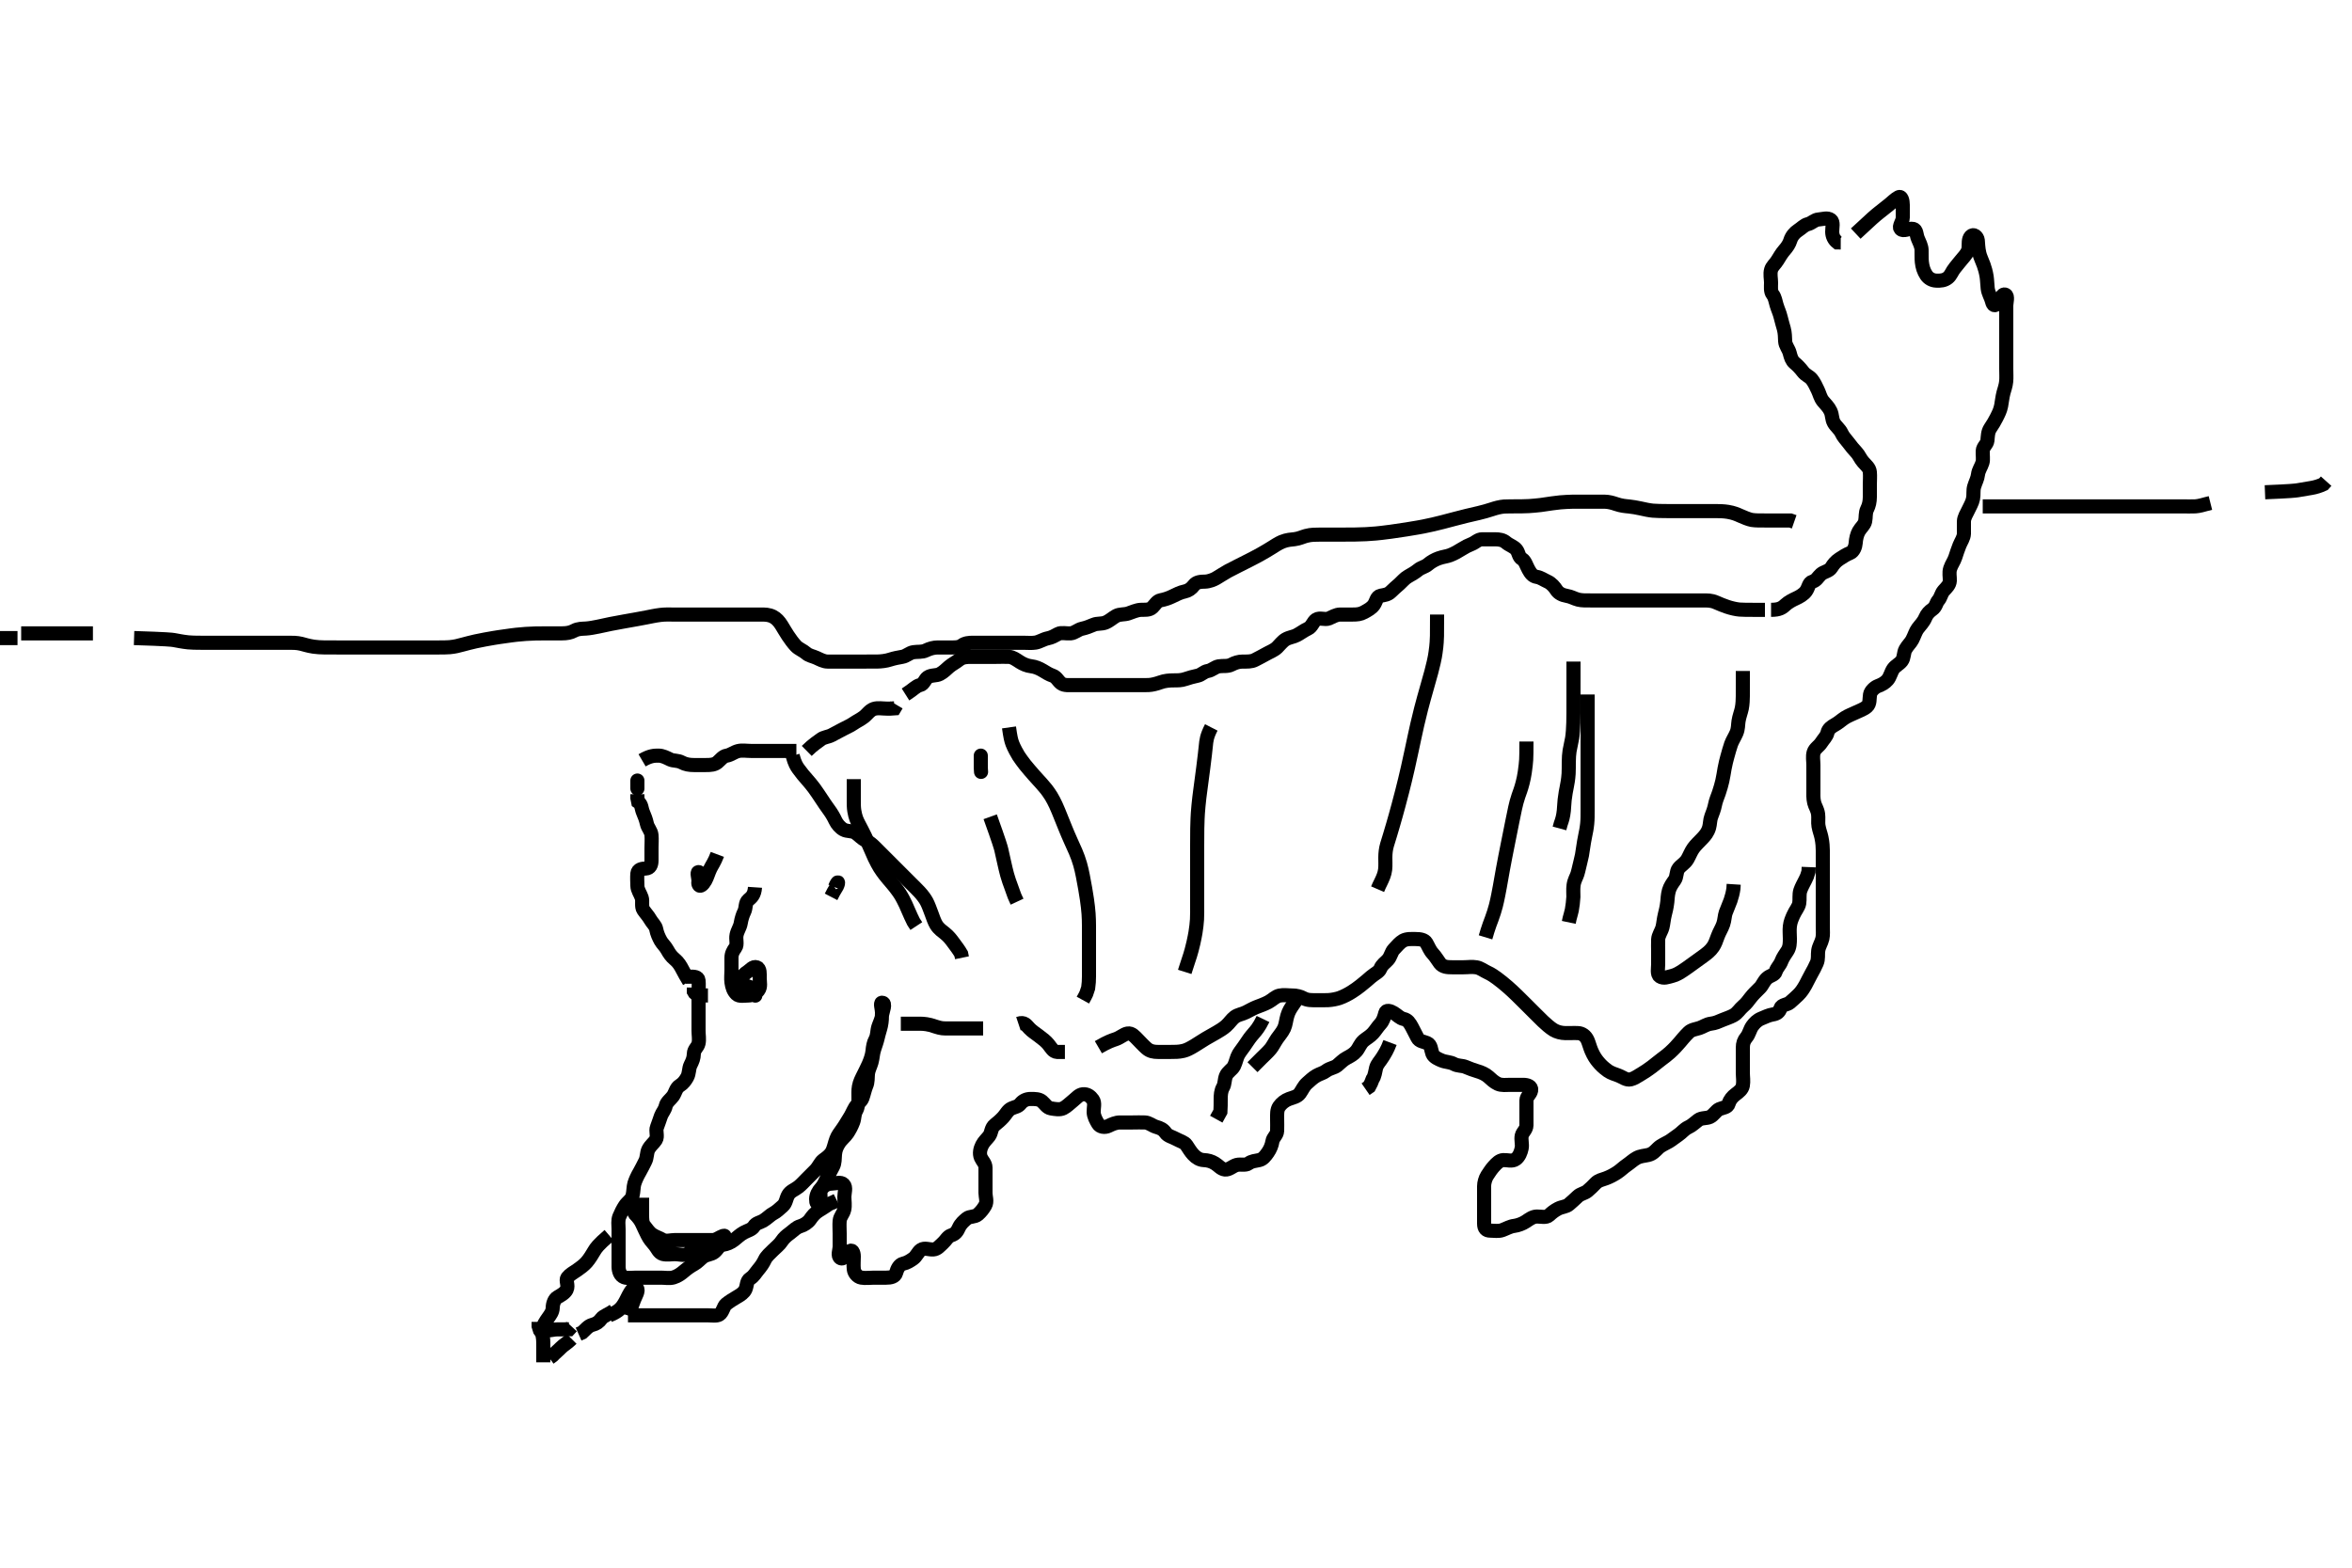 <svg width="500" height="333.333" xmlns="http://www.w3.org/2000/svg" xmlns:svg="http://www.w3.org/2000/svg" xmlns:xlink="http://www.w3.org/1999/xlink">
 <!-- Created with SVG-edit - http://svg-edit.googlecode.com/ -->
 <g display="inline" class="layer">
  <title>Layer 1</title>
  <path t="0,165,284,309,326" d="M150.5,211.667C148.8,211.667 147.857,211.609 147.501,210.865L147.5,209.967" id="svg_1" stroke-width="3" stroke="#000" fill="none"/>
  <path t="349,541,574,591,591,591,609,626,645,645,663,804,886,909,941,958,975,1036,1092,1092,1125,1143,1180,1228,1231,1285,1309,1333,1357,1476,1501,1604,1652,1652,1670,1701,1788,1821,1838,1884,1909,1934,1950,1981,1981,2005,2022,2045,2062,2062,2079,2140,2188,2188" d="M146.5,208.667C145.853,207.609 145.491,206.959 145.057,206.124C144.682,205.402 144.246,204.624 143.387,203.921C142.689,203.351 142.265,202.709 141.853,201.967C141.395,201.142 140.82,200.691 140.464,200.056C140.034,199.288 139.667,198.455 139.5,197.567C139.35,196.771 138.653,196.262 138.216,195.467C137.86,194.819 137.262,194.196 136.784,193.497C136.281,192.762 136.679,191.649 136.415,190.868C136.114,189.978 135.518,189.267 135.5,188.367C135.482,187.467 135.421,186.563 135.5,185.719C135.584,184.822 136.501,184.704 137.3,184.667C138.218,184.624 138.499,183.865 138.5,182.967C138.501,182.067 138.5,181.167 138.5,180.267C138.5,179.367 138.582,178.463 138.5,177.567C138.416,176.655 137.705,176.013 137.521,175.167C137.329,174.287 137.047,173.559 136.667,172.667C136.346,171.915 136.443,171.024 135.667,170.5L135.5,169.667L135.5,168.867" id="svg_2" stroke-width="3" stroke="#000" fill="none"/>
  <polyline timestamps="2263,2384" startTime="1501997230109" id="svg_3" points="135.5,167.667 135.5,165.967 " stroke-linecap="round" stroke-width="3" stroke="#000" fill="none"/>
  <path t="2580,2828,2868,2886,2917,3100,3133,3133,3166,3356,3404,3452,3469,3469,3493,3556,3596,3613,3630,3648,3685,3703,3703,3720,3737,4084,4132,4151,4151,4168,4168,4184,4185,4268,4293,4310,4327,4349,4349" d="M136.5,161.667C138.2,160.671 139.1,160.667 140,160.667C140.889,160.667 141.685,161.115 142.5,161.5C143.15,161.807 144.12,161.665 144.9,162.092C145.723,162.542 146.6,162.667 147.5,162.667C148.3,162.667 149.2,162.667 150.1,162.667C151,162.667 151.87,162.633 152.525,162.092C153.13,161.592 153.66,160.795 154.5,160.667C155.295,160.545 156.037,159.92 156.9,159.703C157.774,159.483 158.7,159.667 159.6,159.667C160.385,159.667 161.336,159.667 162.101,159.667C163.095,159.667 163.843,159.667 164.864,159.667C165.8,159.667 166.7,159.667 167.6,159.667L168.5,159.667L169.3,159.667" id="svg_4" stroke-width="3" stroke="#000" fill="none"/>
  <path t="4421,4477,4503,4520,4536,4553,4570,4586,4586,4603,4621,4639,4639,4656,4656,4674,4675,4852,4941,5068,5093,5110,5110,5127,5144" d="M171.5,159.667C173,158.188 173.823,157.757 174.475,157.241C175.141,156.714 176.035,156.72 176.8,156.314C177.646,155.866 178.28,155.548 179.1,155.092C179.882,154.658 180.684,154.357 181.385,153.865C182.135,153.34 182.892,153.029 183.743,152.367C184.333,151.907 184.915,150.992 185.8,150.724C186.663,150.462 187.6,150.667 188.5,150.667L189.3,150.667L190.143,150.609L190.584,149.865" id="svg_5" stroke-width="3" stroke="#000" fill="none"/>
  <path t="5164,5221,5292,5309,5326,5343,5343,5380,5397,5429,5447,5471,5486,5504,5504,5556,5604,5644,5670,5670,5687,5709,5733,5757,5781,5813,5830,5847,5847,5864,5882,5882,5899,5899,5917,5934,5952,5971,5987,6004,6020,6038,6054,6071,6089,6089,6106,6140,6140,6157,6175,6192,6221,6238,6255,6277,6277,6294,6294,6311,6328,6345,6346,6363,6363,6381,6381,6405,6422,6439,6439,6456,6474,6474,6493,6525,6549,6566,6583,6601,6601,6619,6638,6655,6671,6716,6716,6788,6805,6822,6845,6862,6879,6879,6896,6913,6931,6931,6948,6948,6965,6982,6982,6999,6999,7016,7034,7055,7108,7157,7181,7236,7236,7255,7277,7301,7318,7336,7380,7380,7406,7422,7441,7457,7474,7492,7508,7509,7541,7621,7639,7655,7672,7690,7707,7725,7743,7761,7789,7821,7845,7877,7894,7917,7934,7951,7951,7951,7973,7974,8005,8132,8149,8167,8184,8236,8261,8278,8301,8318,8336,8380,8380,8428,8461,8485,8509,8527,8564,8564,8581,8607,8623,8653,8688,8706,8707,8724,8749,8796,8796,8796,8813,8831,8847,8847,8864,8865,8865,8882,8882,8899,8899,8915,8933,8933,8958,8958,8974,8975,9020,9045,9062,9078,9096,9114,9114,9131,9148,9165,9182,9182,9199,9199,9199,9216,9216,9216,9216,9233,9250,9250,9268,9268,9285,9285,9285,9286,9303,9380,9380,9413" d="M192.5,147.667C194.215,146.583 194.732,145.849 195.6,145.667C196.392,145.5 196.607,144.438 197.204,144.024C197.993,143.477 199.035,143.72 199.8,143.314C200.646,142.866 201.17,142.269 201.785,141.751C202.451,141.19 203.137,140.891 203.9,140.277C204.646,139.677 205.6,139.667 206.5,139.667C207.3,139.667 208.2,139.667 209.1,139.667C210,139.667 210.9,139.667 211.8,139.667C212.7,139.667 213.601,139.619 214.5,139.667C215.303,139.709 215.988,140.235 216.821,140.766C217.477,141.185 218.324,141.561 219.196,141.662C220.095,141.766 220.894,142.101 221.699,142.583C222.442,143.028 222.981,143.392 223.796,143.671C224.61,143.95 224.947,144.831 225.61,145.314C226.269,145.794 227.333,145.667 228.196,145.667C229.136,145.667 229.984,145.667 230.847,145.667C231.743,145.667 232.7,145.667 233.6,145.667C234.5,145.667 235.379,145.667 236.147,145.667C237.157,145.667 237.905,145.667 238.899,145.667C239.664,145.667 240.615,145.667 241.6,145.667C242.5,145.667 243.258,145.696 244.157,145.662C244.906,145.634 245.896,145.375 246.664,145.092C247.611,144.743 248.6,144.667 249.5,144.667C250.3,144.667 251.151,144.679 251.984,144.383C252.69,144.132 253.758,143.838 254.6,143.667C255.447,143.494 255.868,142.817 256.8,142.662C257.618,142.526 258.267,141.821 259.1,141.677C259.987,141.525 260.947,141.761 261.8,141.314C262.552,140.92 263.3,140.667 264.2,140.667C265.1,140.666 266.035,140.72 266.8,140.314C267.646,139.866 268.474,139.459 269.1,139.092C269.872,138.64 270.814,138.324 271.5,137.667C272.011,137.177 272.618,136.354 273.3,135.952C274.068,135.499 275.005,135.422 275.675,135.056C276.648,134.525 277.211,134.06 278.1,133.641C278.905,133.262 279.118,132.203 279.785,131.752C280.547,131.238 281.653,131.848 282.5,131.5C283.171,131.224 284,130.677 284.9,130.667C285.8,130.656 286.7,130.667 287.6,130.667C288.5,130.667 289.202,130.612 290,130.167C290.797,129.722 291.572,129.321 292.075,128.605C292.584,127.881 292.619,126.836 293.5,126.667C294.286,126.515 295.048,126.451 295.667,125.833C296.286,125.216 296.862,124.73 297.5,124.167C298.084,123.651 298.599,122.978 299.301,122.583C300.118,122.123 300.88,121.681 301.5,121.167C302.102,120.667 302.96,120.531 303.553,120.019C304.209,119.453 305.056,118.992 305.809,118.719C306.794,118.363 307.515,118.336 308.249,118.056C309.18,117.7 309.984,117.23 310.796,116.719C311.498,116.277 312.083,115.979 312.889,115.656C313.678,115.34 314.204,114.669 315.1,114.667C316,114.664 316.9,114.666 317.8,114.667C318.7,114.667 319.534,114.791 320.2,115.371C320.835,115.924 321.866,116.209 322.379,116.888C322.913,117.596 322.796,118.396 323.6,118.888C324.22,119.268 324.491,120.285 324.925,121.067C325.381,121.886 325.791,122.525 326.721,122.667C327.509,122.786 328.202,123.31 329,123.667C329.802,124.025 330.493,124.838 330.9,125.481C331.293,126.102 332.11,126.544 333.021,126.688C334.008,126.843 334.693,127.303 335.5,127.5C336.288,127.692 337.1,127.666 338.1,127.667C338.9,127.667 339.899,127.667 340.843,127.667C341.747,127.667 342.667,127.667 343.521,127.667C344.5,127.667 345.289,127.667 346.333,127.667C347.089,127.667 348,127.667 348.9,127.667C349.8,127.667 350.7,127.667 351.6,127.667C352.5,127.667 353.3,127.667 354.2,127.667C355.1,127.667 356.021,127.667 356.822,127.667C357.747,127.667 358.667,127.667 359.457,127.667C360.311,127.667 361.5,127.661 362.097,127.668C362.959,127.679 363.776,127.628 364.828,128.092C365.647,128.453 366.386,128.75 367.166,129.019C368.019,129.313 369.141,129.56 369.801,129.609C370.478,129.661 371.447,129.665 372.629,129.667L373.5,129.667L374.3,129.667L375.2,129.667" id="svg_6" stroke-width="3" stroke="#000" fill="none"/>
  <path t="9477,9542,9559,9576,9576,9593,9593,9593,9636,9636,9677,9693,9725,9743,9760,9777,9795,9812,9830,9830,9853,9853,9916,9933,9951,9968,9986,9986,10004,10029,10029,10047,10069,10086,10103,10121,10138,10156,10156,10174,10175,10192,10244,10269,10301,10326,10374,10374,10397,10421,10421,10421,10438,10455,10473,10489,10490,10509,10525,10542,10542,10565,10565,10604,10621,10639,10656,10674,10674,10692,10710,10750,10767,10767,10767,10836,10836,10893,10911,10933,10950,10967,10983,11000,11017,11035,11035,11052,11052,11052,11069,11093,11093,11117,11117,11135,11152,11181,11220,11277,11277,11294,11317,11334,11351,11367,11368,11385,11385,11403,11419,11419,11437,11500,11500,11517,11534,11557,11574,11608,11626,11732,11732,11852,11885,11972,12013,12156,12212,12229,12229" d="M376.5,129.667C378.333,129.667 378.914,129.208 379.6,128.567C380.155,128.048 381.046,127.574 381.751,127.256C382.499,126.918 383.43,126.403 383.938,125.688C384.502,124.891 384.508,123.886 385.301,123.668C386.186,123.425 386.416,122.716 387.111,122.103C387.778,121.514 388.833,121.481 389.333,120.667C389.727,120.025 390.222,119.386 391.017,118.867C391.75,118.388 392.522,117.883 393.301,117.581C394.063,117.287 394.448,116.185 394.489,115.492C394.546,114.554 394.785,113.607 395.147,112.967C395.612,112.146 396.318,111.672 396.499,110.865C396.695,109.988 396.517,109.057 396.925,108.256C397.315,107.491 397.49,106.667 397.5,105.688C397.509,104.868 397.5,103.967 397.5,103.067C397.5,102.167 397.584,101.263 397.5,100.371C397.416,99.488 396.757,98.998 396.1,98.256C395.46,97.533 395.205,96.77 394.7,96.236C393.982,95.477 393.538,94.901 392.979,94.167C392.389,93.391 391.826,92.849 391.475,92.067C391.106,91.246 390.273,90.654 389.857,89.909C389.396,89.084 389.547,88.28 389.147,87.424C388.722,86.513 388.102,85.983 387.553,85.309C386.979,84.606 386.856,83.836 386.447,82.967C386.065,82.154 385.688,81.334 385.167,80.667C384.636,79.987 383.898,79.853 383.262,79.019C382.707,78.291 382.125,77.69 381.5,77.167C380.903,76.667 380.685,75.935 380.464,75.067C380.245,74.204 379.543,73.47 379.5,72.567C379.457,71.668 379.468,70.846 379.216,69.899C379.02,69.161 378.776,68.436 378.553,67.477C378.326,66.502 377.982,65.874 377.667,64.833C377.443,64.095 377.337,63.229 376.853,62.614C376.341,61.965 376.5,60.952 376.5,60.097C376.5,59.315 376.247,58.266 376.504,57.371C376.725,56.603 377.414,56.101 377.857,55.362C378.233,54.735 378.809,53.782 379.3,53.236C379.958,52.504 380.393,51.786 380.584,51.149C380.879,50.164 381.598,49.41 382.204,49.019C382.994,48.511 383.552,47.848 384.301,47.668C385.194,47.454 385.715,46.728 386.6,46.667C387.498,46.605 388.48,46.201 389.215,46.752C389.831,47.214 389.49,48.381 389.5,49.277C389.51,50.167 389.857,50.962 390.6,51.545L391.314,51.548" id="svg_7" stroke-width="3" stroke="#000" fill="none"/>
  <path t="12246,12280,12280,12280,12280,12298,12298,12298,12314,12436,12487,12504,12504,12521,12538,12538,12556,12740,12780,12868,12895,12911,12928,12944,12961,12961,12978,12978,12996,12996,12996,13013,13013,13084,13084,13101,13118,13135,13136,13153,13181,13181,13198,13232,13262,13262,13278,13372,13436,13436,13469,13556,13573,13590,13590,13590,13590,13607,13607,13607,13625,13625,13625,13642,13643,13643,13643,13661,13661,13685,13748,13765,13783,13783,13852,13902,13919,13936,13936,13954,14100,14117,14134,14151,14151,14168,14186,14205,14205,14237,14284,14324,14341,14341,14365,14383,14400,14417,14417,14417,14435,14435,14435,14452,14452,14469,14470,14470,14501,14533,14565,14597,14614,14632,14649,14666,14684,14684,14702,14719,14737,14754,14754,14771,14772,14789,14789,14807,14830,14831,14861,14879,14896,14913,14941,14941,14958,14975,14992,15009,15010,15030,15031,15053,15070,15101,15101,15125,15125,15204,15221,15253,15271,15644,16581,16581,16598,16598,16615,16615,16632,16632,16724,16724,16724,16757,16789,16813,16852,16892,16932,16967,17108,17125,17142,17165,17182,17199,17217,17235,17252,17252,17269,17269,17286,17286,17303,17340,17366,17404,17404,17429,17446,17465,17482,17509,17526,17580,17599,17616,17652,17685,17788,17836,17884,17909,17941,17973,17973,17989,18007,18025,18042,18058,18075,18075,18093,18093,18093,18128,18146,18163,18164,18183,18183,18183,18220,18220,18220,18269,18286,18309,18309,18333,18350,18387,18388,18413,18447,18469,18469,18493,18517,18517,18549,18573,18628,18645,18662,18662,18679,18679,18696,18714,18714,18741,18741,18765,18797,18814,18831,18832,18848,18869,18948,18966,18997,19014,19034,19051,19077,19132,19157,19181,19198,19198,19216,19234,19261,19277,19302,19318,19335,19404,19468,19485,19524,19541,19558,19559,19596,19652,19669,19701,19736,19753,19770,19788,19805,19822,19822,19839,19856,19874,19874,19891,19909,19909,19925,19949,20012,20012,20029,20053,20070,20070,20093,20110,20126,20157,20174,20191,20221,20221,20253,20272,20272,20288,20304,20321,20339,20380,20397,20397,20414,20431,20453,20470,20487,20505,20523,20540,20557,20574,20596,20610,20647,20663,20681,20699,20717,20734,20771,20790,20813,20830,20861,20861,20900,20933,20950,20988,21013,21013,21029,21084,21101,21149,21149,21204,21388,21461,21487,21487,21503,21520,21541,21541,21558,21589,21692,21739,21740,21789,21789,21812,21845,21880,21918,21972,22052,22052,22100,22133,22149,22150,22166,22184,22202,22219,22238,22340,22468,22485,22508,22548,22596,22596,22708,22780,22797,22900,22933,22965,22997,23013,23038,23061,23124,23157,23189,23190,23206,23224,23241,23259,23276,23277,23294,23311,23311,23328,23357,23396,23423,23484,23484,23500,23517,23534,23557,23573,23590,23628,23653,23653,23670,23687,23709,23741,23758,23781,23820,23908,23925,23957,24004,24022,24060,24100,24100,24125,24142,24181,24213,24213,24245,24261,24293,24310,24327,24357,24396,24396,24429,24453,24453,24516,24580,24596,24636,24677,24694,24695,24712,24730,24730,24757,24758,24828,24900,24964,24964,24981,24998,25021,25053,25100,25100,25116,25173,25228,25228,25261,25308,25325,25342,25359,25377,25394,25412,25437,25469,25548,25588,25652,25668,25686,25703,25725,25748,25788,25813,25813,25829,25893,25917,25934,25950,25950,25968,25989,26006,26028,26029,26053,26069,26086,26104,26123,26140,26158,26159,26189,26236,26292,26325,26357,26484,26484,26500,26526,26542,26580,26613,26637,26653,26671,26732,26852,26868,26893,26917,26917,26956,26974,26990,27036,27132,27172,27220,27237,27261,27293,27340,27388,27428,27492,27525,27543,27692,27765,27782,27800,27867,27908,27932,27971,27972,28020,28053,28077,28148,28348,28348,28373,28396,28421,28437,28492,28508,28527,28557,28574,28612,28629,28645,28646,28677,28701,28718,28735,28788,28813,28829,28853,28885,28909,28910,28928,28944,28961,28981,28998,29036,29077,29095,29111,29141,29141,29158,29175,29212,29229,29247,29280,29295,29325,29341,29341,29380,29397,29421,29438,29440,29468,29548,29628,29700,29733,29796,29796,29835,29892,29925,29980,30373,30390,30408,30484,30611,30684,30684,30717,30749,30765,30797,30820,30860,30995,31076,31076,31100,31117,31179,31244,31244,31348,31404,31421,31421,31437,31455,31484,31526,31579,31580,31628,32236,32260,32284,32301,32339,32356,32357,32374,32391,32408,32409,32436,32453,32476,32493,32511,32511,32511,32528,32546,32547,32565,32582,32599,32615,32616,32651,32685,32708,32725,32726,32743,32743,32760,32760,32776,32776,32777,32777,32777,32793,32793,32810,32828,32828,32845,32863,32884,32885,32917,32917,32955,33012,33187,33221,33222,33238,33256,33256,33273,33274,33274,33291,33291,33308,33308,33325,33325,33342,33343,33359,33360,33376,33376,33393,33393,33409,33426,33427,33444,33445,33461,33478,33495,33496,33496,33513,33531,33531,33532,33549,33566,33567,33581,33582,33600,33615,33635,33649,33650,33650,33667,33668,33684,33685,33701,33701,33718,33735,33735,33751,33768,33788,33789,33789,33806,33836,33854,33871,33888,33888,33905,33925,33942,33959,33978,33994,34020,34021,34038,34056,34085,34139,34140,34173,34189,34236,34276,34276,34301,34318,34335,34371,34389,34412,34444,34491,34492,34532,34556,34611,34636,34661,34723,34915,34916,34941,34980,35004,35029,35053,35077,35078,35108,35125,35163,35197,35251,35276,35324,35357,35357,35374,35396,35414,35414,35432,35450,35468,35468,35469,35486,35486,35501,35519,35519,35540,35558,35588,35621,35644,35684,35701,35725,35743,35743,35758,35775,35793,35813,35829,35853,35887,35887,35901,35933,35950,35970,35986,35986,36002,36020,36063,36076,36077,36308,36333,36350,36372,36405,36437,36460,36485,36531,36556,36643,36677,36694,36711,36772,36772,36805,36821,36891,37467,37492,37493,37547" d="M394.5,49.667C398.021,46.367 398.742,45.773 399.458,45.208C400.131,44.678 400.996,43.996 401.629,43.486C402.292,42.95 402.826,42.367 403.584,41.951C404.283,41.567 404.5,42.767 404.5,43.552C404.5,44.492 404.509,45.5 404.5,46.256C404.49,47.167 403.584,48.104 404.021,48.646C404.596,49.358 405.822,48.469 406.699,48.668C407.503,48.851 407.354,49.916 407.721,50.767C408.032,51.486 408.467,52.327 408.496,53.128C408.529,54.087 408.469,54.895 408.557,55.714C408.669,56.752 408.947,57.67 409.5,58.5C409.944,59.166 410.697,59.624 411.6,59.667C412.499,59.709 413.355,59.657 414.1,59.056C414.754,58.528 414.954,57.711 415.584,56.952C416.186,56.227 416.625,55.632 417.204,54.967C417.758,54.332 418.439,53.573 418.5,52.667C418.554,51.868 418.407,50.86 418.936,50.277C419.557,49.594 420.358,50.33 420.447,51.086C420.52,51.706 420.502,52.718 420.785,53.897C420.969,54.66 421.326,55.34 421.699,56.353C421.903,56.909 422.179,57.822 422.333,58.833C422.442,59.545 422.475,60.627 422.553,61.3C422.681,62.408 423.244,63.175 423.464,64.067C423.677,64.933 424.044,65.148 424.6,64.567C425.243,63.893 425.558,62.297 426.333,62.667C426.936,62.954 426.5,64.319 426.5,65.014C426.5,66.031 426.5,66.967 426.5,67.867C426.5,68.767 426.5,69.667 426.5,70.467C426.5,71.367 426.5,72.188 426.5,73.151C426.5,74.014 426.5,74.909 426.5,75.867C426.5,76.767 426.5,77.667 426.5,78.467C426.5,79.367 426.564,80.27 426.489,81.088C426.405,82.009 426.065,82.925 425.925,83.452C425.648,84.495 425.582,85.44 425.416,86.265C425.212,87.283 424.899,87.871 424.4,88.867C424.007,89.65 423.681,90.168 423.111,91.031C422.566,91.854 422.589,92.771 422.5,93.667C422.416,94.512 421.543,94.949 421.5,95.867C421.458,96.766 421.646,97.694 421.443,98.367C421.178,99.242 420.604,99.971 420.499,100.868C420.384,101.841 419.977,102.458 419.667,103.5C419.436,104.274 419.608,105.165 419.443,106.014C419.263,106.94 418.758,107.701 418.416,108.467C418.084,109.21 417.529,109.965 417.5,110.867C417.471,111.766 417.525,112.667 417.5,113.467C417.471,114.368 416.893,115.116 416.553,115.971C416.224,116.798 415.945,117.647 415.667,118.5C415.391,119.346 414.879,119.976 414.585,120.868C414.282,121.788 414.54,122.668 414.5,123.5C414.457,124.383 413.748,124.98 413.216,125.583C412.65,126.225 412.595,127.036 412.075,127.631C411.582,128.194 411.595,128.999 410.795,129.561C410.16,130.008 409.625,130.565 409.332,131.269C408.896,132.317 408.281,132.84 407.667,133.667C407.237,134.245 407.012,135.073 406.525,136.02C406.175,136.703 405.554,137.216 405.075,138.067C404.666,138.793 404.811,139.843 404.279,140.545C403.793,141.186 402.959,141.541 402.5,142.188C402.005,142.885 401.829,143.896 401.279,144.545C400.718,145.207 400.028,145.565 399.179,145.888C398.495,146.149 397.658,146.968 397.542,147.667C397.38,148.633 397.584,149.615 396.889,150.231C396.223,150.82 395.373,151.076 394.5,151.5C393.84,151.821 392.976,152.127 392.204,152.614C391.502,153.057 390.951,153.613 390.1,154.092C389.373,154.501 388.678,154.967 388.5,155.766C388.312,156.61 387.649,157.165 387.216,157.865C386.713,158.678 385.814,159.108 385.557,159.967C385.299,160.831 385.5,161.767 385.5,162.667C385.5,163.467 385.5,164.367 385.5,165.267C385.5,166.167 385.5,167.067 385.5,167.971C385.5,168.833 385.437,169.704 385.667,170.667C385.857,171.465 386.357,172.067 386.5,173.103C386.618,173.959 386.447,174.877 386.585,175.637C386.778,176.697 387.035,177.2 387.216,178.069C387.463,179.254 387.488,180.104 387.499,180.811C387.514,181.888 387.5,182.767 387.5,183.667C387.5,184.467 387.5,185.367 387.5,186.303C387.5,187.151 387.5,188.014 387.5,189.02C387.5,189.888 387.5,190.767 387.5,191.552C387.5,192.492 387.5,193.5 387.5,194.256C387.5,195.167 387.5,196.067 387.5,196.967C387.5,197.867 387.593,198.783 387.415,199.552C387.189,200.526 386.666,201.159 386.521,202.167C386.403,202.98 386.604,203.89 386.216,204.781C385.893,205.523 385.458,206.373 385,207.167C384.593,207.872 384.215,208.726 383.853,209.367C383.388,210.187 382.957,210.892 382.279,211.545C381.699,212.103 381.091,212.66 380.5,213.167C379.906,213.676 378.747,213.613 378.504,214.371C378.242,215.191 377.784,215.55 376.864,215.703C375.992,215.847 375.311,216.204 374.387,216.583C373.57,216.918 372.959,217.541 372.5,218.188C372.005,218.885 371.827,219.894 371.279,220.545C370.721,221.208 370.5,221.867 370.5,222.767C370.5,223.667 370.5,224.584 370.5,225.376C370.5,226.184 370.5,227.146 370.5,228.067C370.5,228.967 370.674,229.881 370.5,230.833C370.356,231.622 369.672,232.149 368.979,232.667C368.294,233.178 367.716,233.845 367.5,234.646C367.267,235.512 366.339,235.469 365.5,235.833C364.815,236.131 364.303,237.132 363.5,237.5C362.757,237.84 361.738,237.629 361.021,238.167C360.255,238.741 359.681,239.341 358.9,239.692C358.08,240.06 357.476,240.864 356.8,241.309C356.084,241.781 355.456,242.328 354.796,242.719C354.01,243.184 353.123,243.516 352.515,244.103C351.823,244.769 351.353,245.356 350.385,245.581C349.519,245.783 348.719,245.784 347.9,246.241C347.127,246.673 346.556,247.24 345.889,247.692C345.153,248.191 344.478,248.868 343.8,249.309C343.066,249.788 342.297,250.21 341.4,250.545C340.549,250.863 339.822,250.952 339.216,251.583C338.666,252.156 338.074,252.744 337.475,253.241C336.86,253.751 335.983,253.829 335.416,254.383C334.742,255.041 334.113,255.573 333.525,256.092C332.942,256.607 332.053,256.573 331.2,257.019C330.448,257.413 329.878,257.858 329.329,258.383C328.686,258.998 327.521,258.641 326.701,258.667C325.799,258.695 325.087,259.253 324.39,259.719C323.693,260.186 322.677,260.564 321.911,260.656C321.006,260.764 320.297,261.21 319.4,261.545C318.549,261.863 317.7,261.667 316.8,261.667C315.936,261.667 315.5,261.22 315.5,260.183C315.5,259.492 315.5,258.552 315.5,257.567C315.5,256.667 315.5,255.867 315.5,254.967C315.5,254.103 315.5,253.22 315.5,252.184C315.5,251.528 315.757,250.569 316.147,249.962C316.655,249.173 317.067,248.564 317.557,248.019C318.182,247.325 318.782,246.709 319.6,246.667C320.384,246.626 321.49,247.032 322.257,246.445C322.956,245.911 323.3,245.014 323.479,244.167C323.665,243.286 323.305,242.345 323.501,241.468C323.682,240.661 324.482,240.231 324.5,239.267C324.517,238.367 324.5,237.467 324.5,236.567C324.5,235.667 324.481,234.866 324.5,233.967C324.518,233.102 325.356,232.68 325.499,231.865C325.657,230.962 324.699,230.667 323.8,230.667C322.9,230.666 322,230.667 321.1,230.667C320.2,230.667 319.243,230.829 318.4,230.445C317.62,230.09 317.01,229.481 316.416,228.951C315.815,228.414 314.897,227.994 314.016,227.751C313.342,227.564 312.463,227.231 311.5,226.833C310.836,226.559 309.88,226.669 309.1,226.241C308.277,225.791 307.347,225.848 306.5,225.5C305.829,225.224 304.795,224.799 304.511,224.056C304.192,223.225 304.27,222.156 303.4,221.788C302.563,221.435 301.755,221.459 301.333,220.667C300.993,220.026 300.565,219.135 300.147,218.367C299.69,217.526 299.268,216.849 298.4,216.667C297.608,216.5 297.075,215.854 296.301,215.383C295.584,214.946 294.7,214.663 294.504,215.371C294.266,216.235 294.056,217.059 293.4,217.767C292.85,218.36 292.389,219.138 291.853,219.719C291.216,220.408 290.467,220.791 289.9,221.277C289.157,221.915 288.915,222.816 288.333,223.5C287.767,224.166 287.1,224.523 286.3,224.951C285.444,225.408 285.012,225.954 284.279,226.545C283.632,227.066 282.682,227.115 281.936,227.692C281.31,228.176 280.588,228.302 279.857,228.724C279.046,229.192 278.467,229.791 277.9,230.277C277.157,230.915 276.843,231.766 276.331,232.467C275.794,233.2 274.963,233.323 274.021,233.667C273.18,233.973 272.407,234.591 271.936,235.267C271.424,236 271.5,236.967 271.5,237.867C271.5,238.767 271.537,239.668 271.5,240.467C271.457,241.384 270.629,241.827 270.5,242.667C270.378,243.462 270.034,244.332 269.525,245.056C269.023,245.771 268.506,246.485 267.699,246.665C266.822,246.862 266.099,246.867 265.416,247.383C264.801,247.847 263.774,247.483 262.9,247.703C262.037,247.92 261.297,248.775 260.4,248.667C259.542,248.563 259.074,247.856 258.301,247.383C257.531,246.911 256.852,246.716 255.852,246.662C255.066,246.62 254.303,246.193 253.667,245.5C253.118,244.903 252.714,244.225 252.215,243.468C251.813,242.859 250.8,242.614 250,242.167C249.2,241.719 248.261,241.564 247.785,240.865C247.275,240.116 246.664,239.863 245.8,239.609C244.923,239.352 244.303,238.709 243.4,238.667C242.501,238.624 241.7,238.667 240.8,238.667C239.9,238.667 239,238.664 238.1,238.667C237.2,238.669 236.362,239.053 235.7,239.383C234.857,239.803 233.84,239.62 233.447,238.962C232.979,238.179 232.529,237.368 232.5,236.467C232.471,235.567 232.823,234.528 232.333,233.833C231.83,233.118 231.139,232.573 230.2,232.671C229.376,232.758 228.862,233.441 228.1,234.056C227.355,234.657 226.762,235.277 226.064,235.631C225.293,236.022 224.287,235.816 223.4,235.667C222.548,235.522 222.156,234.709 221.5,234.167C220.897,233.668 220,233.664 219.1,233.667C218.204,233.669 217.451,234.026 216.925,234.692C216.423,235.328 215.812,235.328 215.021,235.688C214.248,236.039 213.828,236.949 213.279,237.545C212.687,238.187 212.041,238.745 211.5,239.167C210.644,239.834 210.823,240.821 210.279,241.545C209.795,242.189 209.174,242.703 208.784,243.467C208.399,244.22 208.133,245.246 208.521,246.146C208.829,246.86 209.498,247.371 209.5,248.267C209.502,249.167 209.5,250.067 209.5,250.967C209.5,251.867 209.5,252.767 209.5,253.667C209.5,254.467 209.913,255.49 209.443,256.31C209.048,256.997 208.588,257.621 207.889,258.231C207.223,258.813 206.141,258.582 205.525,259.092C204.903,259.607 204.227,260.198 203.857,261.018C203.472,261.873 203.1,262.384 202.204,262.671C201.444,262.915 201.084,263.749 200.447,264.314C199.746,264.936 199.285,265.606 198.4,265.667C197.502,265.728 196.547,265.238 195.785,265.752C195.118,266.203 194.838,267.146 194.111,267.641C193.445,268.095 192.868,268.493 192,268.688C191.155,268.876 190.716,269.845 190.5,270.646C190.267,271.512 189.3,271.667 188.4,271.667C187.5,271.667 186.7,271.667 185.8,271.667C184.9,271.667 183.987,271.81 183.1,271.656C182.268,271.512 181.585,270.679 181.501,269.867C181.409,268.971 181.5,268.067 181.5,267.167C181.5,266.277 181.15,265.576 180.525,266.092C179.925,266.588 179.342,267.933 178.667,267.5C177.951,267.042 178.5,265.867 178.5,264.967C178.5,264.067 178.5,263.167 178.5,262.267C178.5,261.367 178.418,260.463 178.5,259.567C178.584,258.655 179.261,258.129 179.479,257.167C179.678,256.289 179.5,255.362 179.5,254.5C179.5,253.667 179.948,252.451 179.333,251.833C178.734,251.231 177.7,251.639 176.8,251.667C175.856,251.695 175.126,252.093 174.622,252.888C174.111,253.693 174.721,254.763 174.216,255.497C173.741,256.188 173.482,255.864 173.5,254.967C173.518,254.066 173.944,253.274 174.6,252.567C175.15,251.973 175.435,251.135 175.853,250.367C176.31,249.526 176.623,248.89 177.075,248.067C177.502,247.287 177.424,246.363 177.501,245.465C177.585,244.49 177.893,243.817 178.301,243.151C178.844,242.266 179.701,241.645 180.143,240.967C180.621,240.233 181.043,239.463 181.378,238.567C181.697,237.716 181.557,236.967 182,236.167C182.443,235.367 182.5,234.467 182.5,233.566C182.5,232.781 182.446,231.822 182.585,231.065C182.775,230.038 183.143,229.393 183.667,228.333C183.981,227.698 184.325,227.021 184.639,226.317C184.941,225.639 185.393,224.447 185.479,223.524C185.569,222.556 185.721,221.7 186.075,221.067C186.556,220.205 186.438,219.236 186.721,218.345C186.944,217.646 187.435,216.695 187.495,215.971C187.571,215.07 188.458,213.208 187.5,213.208C187.042,213.208 187.502,214.467 187.5,215.303C187.498,216.328 187.482,217.136 187.279,218.088C187.107,218.889 186.819,219.649 186.584,220.697C186.424,221.41 186.105,222.309 185.853,223.071C185.529,224.05 185.549,224.884 185.279,225.867C185.059,226.665 184.595,227.489 184.511,228.292C184.421,229.146 184.532,230.048 184.147,230.914C183.85,231.584 183.68,232.534 183.333,233.5C183.084,234.193 182.189,234.786 181.785,235.467C181.295,236.294 181.027,237.051 180.5,237.833C180.069,238.472 179.716,239.194 179.1,240.041C178.515,240.845 178.055,241.468 177.785,242.183C177.423,243.141 177.251,244.169 176.889,244.841C176.444,245.67 175.711,246.155 175.021,246.667C174.363,247.155 174.062,248.086 173.333,248.833C172.853,249.325 172.325,249.841 171.522,250.645C171.021,251.146 170.332,251.907 169.743,252.367C168.896,253.027 168.04,253.243 167.561,254.077C167.087,254.905 167.12,255.774 166.4,256.424C165.727,257.032 165.01,257.686 164.442,257.967C163.787,258.29 162.995,259.14 162.215,259.581C161.502,259.984 160.739,260.028 160.279,260.767C159.831,261.484 158.882,261.658 158.1,262.092C157.281,262.547 156.69,263.157 156.064,263.641C155.318,264.219 154.508,264.544 153.7,264.665C152.791,264.802 152.598,265.644 151.853,266.231C151.141,266.792 150.204,266.711 149.485,267.241C148.847,267.712 148.292,268.412 147.5,268.833C146.859,269.174 146.075,269.723 145.475,270.241C144.846,270.784 144.078,271.353 143.2,271.61C142.334,271.863 141.4,271.667 140.5,271.667C139.7,271.667 138.8,271.667 137.9,271.667C137,271.667 136.1,271.667 135.2,271.667C134.3,271.667 133.36,271.831 132.7,271.581C131.833,271.253 131.518,270.267 131.5,269.367C131.482,268.467 131.5,267.567 131.5,266.667C131.5,265.867 131.5,264.967 131.5,264.067C131.5,263.167 131.5,262.267 131.5,261.367C131.5,260.467 131.317,259.512 131.667,258.667C131.991,257.882 132.376,257.099 132.857,256.367C133.379,255.572 134.239,255.132 134.464,254.267C134.693,253.386 134.649,252.328 134.857,251.661C135.091,250.911 135.505,250.003 135.979,249.208C136.42,248.469 136.801,247.616 137.147,246.967C137.601,246.117 137.447,245.132 137.853,244.367C138.301,243.521 138.983,243.059 139.415,242.381C139.908,241.606 139.319,240.513 139.667,239.667C139.943,238.996 140.201,238.112 140.511,237.277C140.783,236.544 141.329,236.036 141.521,235.167C141.707,234.319 142.589,233.74 143.064,233.067C143.582,232.332 143.687,231.336 144.5,230.833C145.264,230.362 145.721,229.7 146.075,229.067C146.556,228.205 146.405,227.222 146.784,226.467C147.22,225.599 147.481,224.966 147.5,224.067C147.52,223.102 148.318,222.672 148.499,221.865C148.695,220.988 148.5,220.067 148.5,219.167C148.5,218.267 148.5,217.367 148.5,216.467C148.5,215.567 148.5,214.667 148.5,213.865C148.5,213.031 148.5,212.014 148.5,211.319C148.5,210.303 148.592,209.362 148.5,208.468C148.416,207.654 147.5,207.667 146.7,207.667L145.8,207.667" id="svg_8" stroke-width="3" stroke="#000" fill="none"/>
  <path t="38598,38718,38742,38742,38782,38799,38817,38817,38835,38852,38877,38878,38916,38941,38958,38975,39036,39084,39117,39117,39244,39380,39397,39397,39452,39485,39485,39700,39756,39789,39860,39877,39964,40020,40069,40069,40101,40140,40252,40285,40324,40341,40364,40404,40516,40772,40820,40853,40924,41036,41036,41061,41236,41285,41285,41318,41356" d="M160.5,188.667C160.386,190.367 159.702,190.832 159.068,191.381C158.374,191.982 158.637,193.023 158.216,193.867C157.886,194.528 157.617,195.378 157.464,196.303C157.32,197.174 156.8,197.805 156.585,198.781C156.373,199.747 156.837,200.816 156.333,201.5C155.853,202.153 155.5,202.767 155.5,203.667C155.5,204.467 155.5,205.381 155.5,206.313C155.5,207.151 155.375,208.023 155.505,208.91C155.648,209.896 155.885,210.686 156.584,211.381C157.131,211.925 158.2,211.677 159.1,211.667C159.979,211.656 160.739,211.217 161.216,210.583C161.792,209.816 161.5,208.867 161.5,207.967C161.5,207.067 161.622,205.945 160.889,205.677C160.074,205.379 159.45,206.318 158.796,206.719C158.024,207.192 157.594,207.983 157.217,208.865C156.905,209.597 157.704,209.585 158.6,209.667C159.511,209.751 160.298,210.322 160.479,211.167C160.68,212.104 160.5,211.667 160.5,210.867L160.5,209.967L160.5,209.067" id="svg_9" stroke-width="3" stroke="#000" fill="none"/>
  <path t="46132,46175,46175,46175,46175,46192,46192,46192,46210,46210,46227,46227,46261,46277,46278,46295,46312,46403,46421,46421,46452,46470,46487,46505,46532,46659,46692,46779,46814,46836,46836,46854,46871,46887,46904" d="M129.5,262.667C127.1,264.72 126.7,265.353 126.3,266.027C125.9,266.7 125.339,267.656 124.7,268.384C124.133,269.031 123.294,269.635 122.721,270.031C121.823,270.651 121.181,270.957 120.621,271.667C120.176,272.233 120.925,273.291 120.464,274.22C120.113,274.927 119.277,275.384 118.5,275.833C117.878,276.192 117.513,277.166 117.5,278.067C117.487,278.962 116.972,279.559 116.511,280.241C116.027,280.956 115.169,281.987 115.722,282.545C116.345,283.175 117.5,282.667 118.3,282.667C119.2,282.667 120.1,282.667 120.979,282.646L121.525,282.056" id="svg_10" stroke-width="3" stroke="#000" fill="none"/>
  <path t="47316,47353,47370,47370,47387,47387,47405,47405,47587,47605,47605,47621,47622,47622,47622,47731,47731" d="M129.5,279.667C131.1,279.056 131.841,278.395 132.3,277.781C132.851,277.045 133.192,276.258 133.6,275.467C133.993,274.705 134.819,273.347 135.378,273.889C135.889,274.384 135.061,275.653 134.795,276.377C134.504,277.168 134.205,277.956 133.833,279L133.61,279.733" id="svg_11" stroke-width="3" stroke="#000" fill="none"/>
  <path t="47828,48028,48046,48063,48100,48291,48308,48325,48325,48342,48342,48360,48360,48360,48376,48394,48394,48411,48411,48429,48429,48429,48446,48463,48463,48463,48481,48595,48675,48692,48740,48757,48774,48797,48836,48876,48876,48932,48957,48957,49028,49068,49068,49108,49125,49157,49189,49213,49245,49262,49262,49279,49279,49297,49297,49315,49315,49333,49333,49350,49350,49367,49384" d="M133.5,279.667C135.3,279.667 136.2,279.667 137.1,279.667C138,279.667 138.9,279.667 139.8,279.667C140.6,279.667 141.471,279.667 142.269,279.667C143.285,279.667 144.333,279.667 145.038,279.667C145.838,279.667 146.864,279.667 147.703,279.667C148.471,279.667 149.51,279.667 150.285,279.667C151.333,279.667 152.337,279.874 152.928,279.496C153.657,279.029 153.782,277.777 154.361,277.303C154.97,276.804 155.841,276.24 156.699,275.751C157.399,275.351 158.166,274.858 158.479,274.146C158.833,273.34 158.687,272.336 159.5,271.833C160.264,271.362 160.627,270.635 161.111,270.067C161.746,269.321 162.234,268.628 162.584,267.867C162.929,267.117 163.7,266.467 164.3,265.867C164.979,265.188 165.691,264.665 166.147,263.962C166.659,263.175 167.259,262.699 167.9,262.231C168.679,261.661 169.242,260.975 170.153,260.715C170.838,260.519 171.752,259.963 172.196,259.315C172.712,258.559 173.237,257.941 173.984,257.467C174.658,257.039 175.615,256.468 176.196,256.024L177.1,255.641L177.9,255.241" id="svg_12" stroke-width="3" stroke="#000" fill="none"/>
  <path t="50333,50438,50455,50473,50473,50473,50490,50491,50509,50509,50509,50526,50542,50559,50576,50594,50611,50611,50629,50629" d="M191.5,217.667C193.3,217.667 194.172,217.66 195.043,217.667C195.761,217.672 196.57,217.638 197.815,217.951C198.492,218.121 199.494,218.546 200.289,218.631C201.011,218.707 201.979,218.667 202.9,218.667C203.8,218.667 204.7,218.667 205.6,218.667C206.5,218.667 207.314,218.667 208.268,218.667L209,218.667" id="svg_13" stroke-width="3" stroke="#000" fill="none"/>
  <path t="50676,50798,50798,50815,50815,50815,50815,50833,50833,50853,50870,50902,50924,50942,50942" d="M216.5,217.667C217.788,217.237 218.126,217.939 218.833,218.667C219.459,219.311 220.006,219.638 220.732,220.181C221.693,220.9 222.359,221.411 222.889,222.067C223.491,222.81 223.857,223.609 224.7,223.667L225.6,223.667L226.385,223.667" id="svg_14" stroke-width="3" stroke="#000" fill="none"/>
  <path t="50996,51045,51045,51045,51100,51100,51133,51150,51150,51169,51169,51169,51186,51204,51204,51220,51236,51236,51253,51253,51254,51270,51270,51270,51287,51287,51287,51304,51304,51304,51322,51322,51322,51322,51556,51580,51597,51614,51614,51632,51632,51650,51650,51650,51667,51667,51716,51716,51733,51804,51821,51860,51876,51893,51894,51910,51933,51950,51966,51967,51984,51985,52002,52003,52003,52020,52020,52021,52021,52021,52036,52036,52036,52052,52052,52070,52086,52086,52103,52121,52138,52138,52155,52173,52173,52196,52196,52236,52261,52295,52295,52312,52329,52348,52348,52365,52365,52403,52429,52446,52446,52463,52463,52486,52486,52503,52519,52536,52537,52553,52553,52553,52553,52553,52571,52571,52571,52571,52571,52571,52587,52587,52587,52587,52605,52605,52605,52605,52660,52660,52660,52685,52703,52733,52749,52766,52766,52783,52802,52802,52802,52802,52820,52820,52820,52820,52820,52837,52837,52853,52853,52870,52887,52903,52904,52904,52920,52921,52921,52938,52938,52938,52955,52955,52955,52955,52972,52973,52973,52973,52973,53011,53012,53029,53029,53046,53063,53080,53096,53097,53097,53113,53114,53114,53131,53131,53148,53165,53165,53182,53182,53182,53200,53200,53200,53236,53252,53270,53287,53304,53320,53337,53338,53355,53355,53412,53428,53446,53462,53462,53484,53519,53519,53519,53540,53540,53558,53576,53593,53610,53610,53627,53628,53628,53645,53662" d="M233.5,222.667C235.552,221.467 236.505,221.182 237.142,220.967C238.245,220.593 238.837,219.914 239.7,219.753C240.595,219.586 241.258,220.427 241.821,220.988C242.501,221.665 242.975,222.226 243.743,222.905C244.464,223.543 245.3,223.666 246.136,223.667C247.162,223.667 247.962,223.673 248.921,223.667C249.725,223.661 250.563,223.689 251.579,223.445C252.29,223.274 252.963,222.922 253.921,222.345C254.734,221.856 255.265,221.475 256.333,220.833C257.041,220.408 257.734,220.056 258.667,219.5C259.186,219.191 260.003,218.722 260.645,218.151C261.39,217.488 261.847,216.712 262.485,216.241C263.204,215.711 264.051,215.657 264.885,215.231C265.499,214.917 266.509,214.363 267.021,214.167C267.815,213.862 268.834,213.508 269.653,213.067C270.502,212.609 271.147,211.869 272,211.688C272.881,211.5 273.8,211.667 274.7,211.667C275.6,211.667 276.467,211.887 277.1,212.241C277.961,212.723 278.9,212.667 279.8,212.667C280.701,212.667 281.386,212.704 282.347,212.656C283.189,212.614 284.194,212.402 284.747,212.209C285.676,211.886 286.677,211.349 287.383,210.897C288.125,210.422 288.488,210.158 289.19,209.615C290.18,208.85 290.973,208.123 291.438,207.729C292.318,206.982 293.162,206.67 293.447,205.961C293.816,205.047 294.451,204.752 295.064,204.056C295.652,203.389 295.763,202.447 296.301,201.867C296.974,201.141 297.632,200.364 298.257,200.024C299.087,199.572 300.016,199.667 300.979,199.667C301.889,199.666 302.829,199.811 303.216,200.468C303.703,201.295 303.943,202.06 304.6,202.767C305.206,203.418 305.635,204.194 306.1,204.805C306.72,205.62 307.701,205.667 308.667,205.667C309.325,205.667 310.333,205.667 311.125,205.667C312.153,205.667 312.861,205.512 313.864,205.677C314.732,205.82 315.516,206.46 316.208,206.764C317.022,207.121 317.874,207.739 318.208,207.985C318.939,208.526 319.713,209.145 320.5,209.833C321.307,210.539 321.695,210.911 322.458,211.646C322.83,212.003 323.53,212.697 324.457,213.624C324.99,214.157 325.479,214.646 326.183,215.349C326.921,216.088 327.448,216.62 328,217.146C328.542,217.662 329.552,218.565 330.253,218.984C330.988,219.423 331.863,219.649 332.8,219.667C333.7,219.684 334.601,219.619 335.5,219.667C336.303,219.709 337.07,220.215 337.5,221.167C337.743,221.705 338.012,222.72 338.314,223.423C338.787,224.521 339.245,225.198 339.761,225.809C340.263,226.404 340.774,226.951 341.813,227.695C342.435,228.139 343.358,228.422 344.089,228.692C344.937,229.005 345.725,229.727 346.667,229.5C347.382,229.328 347.972,228.923 348.921,228.345C349.724,227.856 350.257,227.516 351.167,226.833C351.863,226.31 352.466,225.78 353.272,225.177C353.781,224.797 354.375,224.368 354.988,223.809C356.053,222.837 356.386,222.421 357.104,221.612C357.461,221.21 358.083,220.391 359,219.5C359.598,218.919 360.536,218.835 361.3,218.581C362.072,218.325 362.804,217.771 363.701,217.665C364.674,217.551 365.342,217.221 366.187,216.865C366.918,216.558 367.744,216.316 368.49,215.91C369.398,215.415 369.825,214.555 370.6,213.91C371.245,213.371 371.625,212.817 372.164,212.124C372.743,211.38 373.259,210.917 374.167,210C374.681,209.481 374.93,208.665 375.61,208.024C376.308,207.366 377.278,207.369 377.5,206.567C377.731,205.734 378.382,205.284 378.721,204.345C378.974,203.648 379.541,202.862 379.979,202.188C380.493,201.397 380.5,200.467 380.5,199.567C380.5,198.667 380.395,197.861 380.5,196.952C380.611,195.983 380.905,195.368 381.204,194.667C381.653,193.617 382.345,192.903 382.489,192.067C382.642,191.18 382.431,190.234 382.721,189.345C382.958,188.622 383.5,187.667 383.796,187.071L384.143,186.324L384.464,185.303L384.5,184.367" id="svg_15" stroke-width="3" stroke="#000" fill="none"/>
  <path t="58148,58404,58421,58438,58438,58438,58457" d="M177.5,188.667C178.147,187.081 178.381,187.49 177.932,188.435L177.5,189.167L177.205,189.661L176.669,190.696" id="svg_16" stroke-width="3" stroke="#000" fill="none"/>
  <path t="59348,59438,59461,59461,59478,59478,59509,59527,59692,59709,59725,59884,59884,59918,59918,59935,59935" d="M152.5,181.667C151.889,183.303 151.358,183.966 151.021,184.667C150.562,185.619 150.383,186.446 149.925,187.267C149.494,188.039 148.776,188.758 148.511,188.056C148.189,187.204 149.252,185.434 148.5,185.434C148.066,185.434 148.5,186.552 148.5,187.503L148.5,188.268" id="svg_17" stroke-width="3" stroke="#000" fill="none"/>
  <path t="62067,62197,62214,62214,62214" d="M-0.5,135.667C1.172,135.667 2.273,135.667 3.083,135.667L3.723,135.667" id="svg_18" stroke-width="3" stroke="#000" fill="none"/>
  <path t="62252,62299,62299,62299,62299,62299,62316,62316,62316,62333,62333,62333,62333,62333,62350,62350,62350,62350,62350,62350,62350,62366,62366,62366,62366,62366,62366,62398,62398,62398,62415,62415,62432,62449,62449,62449,62466,62466,62466,62466,62466,62555,62555,62555,62572,62635,62652,62652,62670,62670,62670,62687,62687,62687,62688,62688,62704,62705,62705,62705,62705,62705,62721,62721,62721,62722,62738,62739,62739,62739,62755,62755,62755,62755,62772,62772,62772,62772,62772,62788,62788,62788,62788,62788,62788,62789,62789,62805,62805,62805,62806,62806,62822,62822,62822,62839,62839,62856,62856,62873,62891,62908,62908,62908,62925,62925,62925,62925,62942,62942,62942,62942,62942,62942,62973,62973,62973,62973,62973,62973,62989,62989,63006,63023,63023,63023,63023,63039,63040,63040,63040,63057,63057,63076,63076,63093,63148,63173,63173,63189,63206,63206,63252,63268,63286,63303,63303,63320,63320,63338,63338,63356,63356,63356,63356,63373,63373,63405,63421,63439,63460,63477,63494,63494,63511,63529,63547,63547,63565,63565,63581,63598,63615,63615,63631,63648,63665,63665,63665,63682,63682,63682,63699,63717,63741,63741,63757,63782,63799,63816,63832,63832,63868,63868,63893,63918,63940,63958,63974,64028,64076,64132,64149,64165,64182,64199,64200,64216,64217,64217,64217,64217,64234,64234,64251,64251,64269,64287,64287,64309,64326,64342,64373,64373,64389,64407,64423,64424,64441,64457,64474,64491,64491,64509,64525,64526,64550,64550,64566,64583,64604,64604,64621,64638,64638,64655,64673,64691,64707,64707,64724,64724,64724,64741,64741,64757,64758,64774,64791,64812,64812,64829,64846,64865,64865,64865,64881,64881,64881,64881,64899,64899,64900,64900,64900,64900,64916,64916,64916,64916,64917,64933,64933,64950,64950,64950,64966,64966,64966,64983,64983,64983,64983,64999,65000,65000,65000,65017,65017,65017,65017,65017,65018,65018,65034,65034,65034,65034,65034,65034,65034,65050,65051,65051,65051,65051,65051,65051,65067,65067,65067,65067,65067,65067,65067,65068,65085,65085,65085,65085,65085,65085,65101,65102,65102,65119,65119,65119,65136,65136,65136,65136,65136,65136,65154,65154,65154,65154,65155,65170,65171,65171,65171,65171,65171,65187,65187,65187,65205,65205,65205,65222,65239,65239,65257,65257,65257,65257,65274,65274,65274,65291,65292,65292,65293,65309,65309,65309,65309,65326,65344,65365,65381,65382,65400,65400,65415,65415,65415,65415,65416,65434,65434,65434,65434,65449,65449,65449,65467,65468,65493,65532,65556,65580,65692,65709,65727" d="M28.5,135.667C35.535,135.888 36.525,136.016 36.981,136.092C37.833,136.234 38.605,136.429 40.016,136.581C40.673,136.652 41.653,136.664 42.667,136.667C43.389,136.668 44.168,136.667 45.019,136.667C45.957,136.667 47,136.667 48.155,136.667C48.767,136.667 49.397,136.667 50.042,136.667C51.356,136.667 52.019,136.667 53.333,136.667C53.978,136.667 55.225,136.667 55.821,136.667C56.396,136.667 57.467,136.667 58.833,136.667C59.557,136.667 60.396,136.667 61.333,136.667C62.196,136.667 63.049,136.652 64.043,136.888C64.79,137.065 65.348,137.295 66.667,137.5C67.38,137.611 68.125,137.639 68.875,137.656C69.616,137.673 71.012,137.667 71.643,137.667C72.481,137.667 73.686,137.667 74.6,137.667C75.5,137.667 76.314,137.667 77.273,137.667C78.083,137.667 78.723,137.667 79.833,137.667C80.671,137.667 81.572,137.667 82.042,137.667C83.009,137.667 84.5,137.667 85,137.667C85.996,137.667 86.979,137.667 87.464,137.667C88.415,137.667 89.778,137.667 90.638,137.667C91.053,137.667 92.238,137.668 93.333,137.667C94.015,137.666 94.981,137.669 95.596,137.609C96.806,137.491 97.41,137.314 98.372,137.056C99.072,136.868 100.242,136.561 101.123,136.367C101.593,136.263 102.593,136.063 103.123,135.967C104.831,135.656 105.442,135.565 106.068,135.468C106.705,135.369 108,135.185 108.649,135.103C109.294,135.021 109.93,134.928 111.757,134.788C112.325,134.745 113.396,134.7 113.896,134.688C114.819,134.665 116,134.667 116.928,134.667C117.668,134.667 118.7,134.667 119.479,134.667C120.478,134.667 121.275,134.54 122.1,134.092C122.89,133.662 123.823,133.69 124.562,133.646C125.274,133.604 126.474,133.384 127.193,133.231C127.994,133.059 128.872,132.859 129.833,132.667C130.868,132.46 131.41,132.365 132.521,132.167C133.085,132.066 133.653,131.971 135.333,131.667C135.878,131.568 136.925,131.371 137.421,131.277C138.345,131.103 139.151,130.907 140.359,130.752C141.291,130.633 142.062,130.667 143,130.667C143.872,130.667 144.562,130.667 145.314,130.667C146.5,130.667 147.296,130.667 148.068,130.667C149.128,130.667 150.236,130.667 150.958,130.667C151.984,130.667 152.675,130.667 153.743,130.667C154.6,130.667 155.5,130.667 156.3,130.667C157.257,130.667 158.153,130.667 159.016,130.667C159.979,130.667 160.8,130.667 161.7,130.667C162.6,130.667 163.426,130.66 164.325,131.113C165.057,131.482 165.638,132.139 166.125,132.913C166.693,133.817 166.973,134.356 167.5,135.146C168.006,135.904 168.593,136.715 169.196,137.358C169.78,137.981 170.743,138.322 171.379,138.888C171.979,139.422 172.757,139.503 173.6,139.888C174.269,140.194 175.1,140.661 175.911,140.667C176.821,140.673 177.711,140.667 178.7,140.667C179.479,140.667 180.478,140.667 181.333,140.667C182.21,140.667 183.017,140.667 183.979,140.667C184.809,140.667 185.833,140.678 186.51,140.662C187.286,140.644 188.346,140.542 189.253,140.241C190.026,139.986 190.99,139.798 191.8,139.662C192.729,139.506 193.269,138.815 194.2,138.671C195.089,138.534 196.021,138.692 196.804,138.314C197.693,137.885 198.5,137.677 199.333,137.667C200.195,137.656 201.1,137.667 202,137.667C202.9,137.667 203.834,137.719 204.475,137.241C205.156,136.734 206,136.667 206.9,136.667C207.8,136.667 208.7,136.667 209.6,136.667C210.5,136.667 211.244,136.667 212.167,136.667C212.837,136.667 213.612,136.667 214.435,136.667C215.249,136.667 216.643,136.667 217.417,136.667C218.478,136.667 219.309,136.767 220.136,136.631C221.008,136.487 221.817,135.904 222.743,135.724C223.586,135.559 224.246,135.167 224.943,134.788C225.603,134.43 226.746,134.745 227.6,134.667C228.511,134.583 229.154,133.872 230,133.688C230.88,133.496 231.607,133.214 232.5,132.833C233.252,132.513 234.16,132.7 234.984,132.381C235.879,132.035 236.542,131.354 237.299,130.952C238.047,130.555 239.038,130.704 239.821,130.445C240.698,130.156 241.612,129.709 242.5,129.667C243.299,129.628 244.334,129.783 244.979,129.146C245.624,128.508 245.944,127.793 246.721,127.641C247.701,127.451 248.503,127.152 249.1,126.865C250.105,126.382 250.886,125.964 251.897,125.751C252.62,125.598 253.288,125.142 253.785,124.468C254.353,123.699 255.3,123.69 256.2,123.667C257.042,123.645 258.047,123.231 258.51,122.957C259.293,122.493 260.327,121.822 261.061,121.415C261.558,121.138 262.44,120.697 263.167,120.333C264.037,119.897 264.517,119.659 265.521,119.146C266.035,118.883 267.055,118.359 268,117.833C268.848,117.362 269.582,116.915 270.232,116.513C270.812,116.155 271.791,115.499 272.5,115.208C273.634,114.743 274.45,114.74 275.239,114.641C276.17,114.525 277.024,114.111 277.639,113.951C278.815,113.643 279.623,113.696 280.471,113.677C280.904,113.668 282.167,113.667 282.933,113.667C284.021,113.667 284.763,113.667 286,113.667C286.465,113.667 287.476,113.665 288.019,113.656C289.168,113.637 289.771,113.617 290.389,113.581C292.323,113.469 292.984,113.385 293.653,113.309C294.326,113.234 295,113.149 295.675,113.056C297.017,112.871 298.334,112.668 298.979,112.567C299.616,112.466 300.875,112.258 301.5,112.146C302.126,112.033 302.757,111.93 304.667,111.5C305.323,111.352 305.983,111.184 306.648,111.014C307.315,110.843 307.979,110.666 309.29,110.319C309.931,110.15 311.166,109.831 311.757,109.688C312.871,109.419 313.397,109.307 314.371,109.077C315.242,108.872 316.337,108.57 317.203,108.277C317.945,108.027 318.92,107.762 319.757,107.703C320.382,107.658 321.833,107.669 322.671,107.665C323.114,107.663 324.042,107.655 325.009,107.609C325.503,107.586 327.001,107.449 327.5,107.383C328.501,107.249 329.499,107.087 330,107.019C331.498,106.818 331.999,106.775 332.991,106.724C333.958,106.674 334.428,106.673 335.329,106.668C336.557,106.661 337.617,106.667 338.243,106.667C339.333,106.667 340.253,106.659 341.013,106.667C342,106.677 342.811,106.917 343.542,107.167C344.652,107.545 345.457,107.611 346.311,107.692C346.902,107.748 348.101,107.95 348.711,108.092C349.657,108.313 350.665,108.517 351.384,108.581C352.124,108.648 353.247,108.664 354.333,108.667C355.012,108.668 355.938,108.667 356.728,108.667C357.828,108.667 358.7,108.667 359.6,108.667C360.5,108.667 361.257,108.667 362.171,108.667C363.076,108.667 364,108.66 364.753,108.669C365.587,108.68 366.466,108.692 367.333,108.837C368.57,109.044 369.289,109.364 369.958,109.667C370.594,109.954 371.794,110.454 372.391,110.552C373.222,110.689 374.357,110.667 375.191,110.667C376.1,110.667 377,110.667 377.9,110.667C378.8,110.667 379.7,110.667 380.6,110.667L381.416,110.951" id="svg_19" stroke-width="3" stroke="#000" fill="none"/>
  <path t="67076,67213,67213,67213,67213,67213,67213,67231,67231,67231,67231,67231,67231,67231,67231,67247,67248,67248,67248,67248,67248,67248,67248,67248,67265,67265,67265,67265,67265,67265,67265,67284,67284,67284,67284,67299,67299,67299,67299,67317,67317,67333,67334,67351,67351,67369,67369,67386,67403,67403,67419,67419,67420" d="M421.5,107.667C424.808,107.667 425.886,107.667 426.48,107.667C427.104,107.667 427.753,107.667 429.107,107.667C430.5,107.667 431.2,107.667 431.901,107.667C432.604,107.667 433.311,107.667 434.021,107.667C434.736,107.667 436.185,107.667 437.667,107.667C438.421,107.667 439.183,107.667 439.948,107.667C440.715,107.667 441.479,107.667 442.239,107.667C442.99,107.667 443.731,107.667 445.167,107.667C445.857,107.667 447.177,107.667 447.807,107.667C448.417,107.667 449.577,107.667 450.127,107.667C451.657,107.667 452.581,107.667 453.017,107.667C453.843,107.667 455.333,107.667 456.013,107.667C456.653,107.667 457.538,107.667 458.578,107.667C459.479,107.667 460.5,107.667 461.289,107.667C462.333,107.667 463.125,107.667 463.984,107.667C464.847,107.667 465.744,107.718 466.703,107.665C467.474,107.623 468.514,107.314 469.042,107.167L469.903,106.951" id="svg_20" stroke-width="3" stroke="#000" fill="none"/>
  <path t="67459,67504,67504,67504,67504,67504,67521,67521,67605,67605,67637" d="M481.5,104.667C486.999,104.445 487.982,104.317 488.457,104.241C489.357,104.098 490.158,103.944 491.36,103.751C492.238,103.609 493.148,103.314 493.931,102.951L494.504,102.309" id="svg_21" stroke-width="3" stroke="#000" fill="none"/>
  <path t="69588,69685,69685,69685,69685,69704,69704,69704,69704,69704,69704,69722,69722,69722,69722,69722,69722" d="M4.5,134.667C6.841,134.667 7.644,134.667 8.543,134.667C9.018,134.667 10.5,134.667 11,134.667C12,134.667 13,134.667 13.5,134.667C14.5,134.667 15.5,134.667 16.504,134.667C17.532,134.667 18.062,134.667 18.608,134.667L19.756,134.667" id="svg_22" stroke-width="3" stroke="#000" fill="none"/>
  <path t="71084,71166,71166,71166,71166,71183,71183,71183,71183,71183,71183,71200,71200,71200,71200,71200,71200,71200,71218,71218,71218,71218,71218,71218,71235,71235,71235,71235,71235,71235,71253,71253,71253,71254,71254,71270,71270,71270,71270,71270,71270,71287,71287,71287,71287,71287,71287,71305,71305,71305,71305,71305,71323,71323,71323,71339,71339,71339,71339,71357,71357,71373,71391,71391,71407,71407,71407,71423,71424,71424" d="M214.5,154.667C214.789,156.724 214.943,157.394 215.219,158.135C215.529,158.967 216.258,160.292 216.556,160.751C216.864,161.224 217.558,162.17 217.932,162.641C218.309,163.117 219.499,164.501 219.9,164.945C220.296,165.384 221.083,166.237 221.458,166.667C222.195,167.511 222.58,167.917 223.457,169.288C223.747,169.741 224.235,170.699 224.458,171.188C224.905,172.165 225.098,172.668 225.7,174.167C225.9,174.665 226.299,175.657 226.5,176.146C226.897,177.111 227.092,177.585 227.7,178.945C227.896,179.384 228.301,180.236 228.664,181.092C229.026,181.946 229.353,182.828 229.615,183.753C229.884,184.708 229.987,185.207 230.196,186.228C230.303,186.753 230.601,188.388 230.699,188.949C230.797,189.515 230.983,190.645 231.064,191.205C231.222,192.296 231.347,193.332 231.415,194.295C231.477,195.183 231.494,196.009 231.499,196.779C231.506,197.845 231.5,198.831 231.5,199.456C231.5,200.667 231.5,201.265 231.5,202.146C231.5,202.981 231.5,203.98 231.5,204.82C231.5,205.91 231.501,206.767 231.5,207.637C231.499,208.437 231.458,209.208 231.329,210.069L230.932,211.264L230.649,211.845L230.205,212.652" id="svg_23" stroke-width="3" stroke="#000" fill="none"/>
  <path t="72012,72069,72069,72086,72086,72086,72086,72086,72086,72086,72086,72104,72104,72104,72104,72104,72104,72104,72104,72121,72121,72121,72121,72121,72121,72121,72121,72139,72139,72139,72139,72139,72139,72139,72139,72139,72157,72157,72157,72157,72157,72157,72157,72173,72173,72173,72174,72190,72190,72190,72190,72191,72207,72207,72207,72207,72224,72224,72224" d="M257.5,154.667C256.525,156.567 256.455,157.415 256.333,158.667C256.282,159.196 256.216,159.778 256.143,160.405C255.983,161.771 255.89,162.495 255.796,163.237C255.699,163.989 255.5,165.5 255.4,166.245C255.301,166.981 255.203,167.709 255.111,168.431C255.019,169.146 254.92,169.854 254.785,171.265C254.651,172.665 254.617,173.367 254.585,174.068C254.553,174.771 254.532,175.477 254.521,176.188C254.497,177.624 254.501,178.352 254.5,179.833C254.5,180.588 254.5,181.349 254.5,182.115C254.5,182.881 254.5,183.646 254.5,184.405C254.5,185.157 254.5,185.897 254.5,187.333C254.5,188.692 254.5,189.339 254.5,189.963C254.5,190.562 254.5,191.686 254.5,192.208C254.5,193.602 254.517,194.405 254.464,195.507C254.429,196.234 254.287,197.411 254.143,198.272C254.068,198.718 253.901,199.619 253.699,200.499C253.416,201.728 253.207,202.454 253,203.125C252.71,204.067 252.4,204.966 252.111,205.845L251.857,206.652" id="svg_24" stroke-width="3" stroke="#000" fill="none"/>
  <path t="72692,72734,72734,72734,72734,72734,72734,72751,72751,72751,72751,72751,72751,72751,72768,72768,72768,72768,72768,72768,72768,72768,72768,72786,72786,72786,72786,72786,72786,72786,72786,72786,72804,72804,72804,72804,72804,72804,72804,72804,72804,72820,72820,72820,72821,72821,72821,72821,72821,72821,72837,72838,72838,72838,72838,72855,72855,72874,72874,72891,72891,72908,72908,72925,72925,72925" d="M305.5,130.667C305.5,133.753 305.497,134.7 305.479,135.221C305.44,136.346 305.401,136.943 305.329,137.557C305.104,139.494 304.935,140.153 304.786,140.824C304.634,141.504 304.462,142.188 304.279,142.877C304.094,143.572 303.5,145.667 303.3,146.367C303.1,147.071 302.898,147.78 302.7,148.499C302.498,149.229 302.297,149.974 302.1,150.738C301.897,151.522 301.497,153.166 301.3,154.031C301.097,154.919 300.899,155.829 300.7,156.753C300.499,157.687 300.301,158.627 300.1,159.566C299.901,160.5 299.502,162.334 299.3,163.224C299.102,164.095 298.902,164.948 298.7,165.784C298.502,166.605 298.302,167.41 298.1,168.201C297.902,168.979 297.501,170.5 297.3,171.245C297.102,171.976 296.906,172.692 296.711,173.388C296.522,174.063 296.337,174.712 296.157,175.333C295.986,175.924 295.667,177 295.522,177.48C295.387,177.923 295.131,178.697 294.862,179.634C294.607,180.52 294.502,181.415 294.5,182.324C294.498,183.071 294.555,184.071 294.464,184.867C294.349,185.877 293.979,186.667 293.5,187.667L293.204,188.267L292.857,189.067" id="svg_25" stroke-width="3" stroke="#000" fill="none"/>
  <path t="73324,73361,73361,73361,73361,73361,73361,73361,73378,73378,73378,73378,73395,73395,73395,73395,73412,73413,73413,73429,73430,73430,73430,73430,73447,73447,73447,73447,73465,73465,73465,73482" d="M334.5,140.667C334.5,150.123 334.5,150.891 334.496,151.634C334.491,152.352 334.485,153.042 334.464,153.701C334.425,154.923 334.356,156.003 334.216,156.925C334.094,157.726 333.881,158.416 333.667,159.667C333.564,160.263 333.512,161.167 333.501,162.067C333.491,162.967 333.507,163.878 333.464,164.503C333.372,165.837 333.218,166.552 333.075,167.303C332.927,168.078 332.755,168.864 332.621,170.066C332.534,170.856 332.522,171.627 332.447,172.352C332.317,173.628 332.075,174.384 331.784,175.179L331.521,176.146" id="svg_26" stroke-width="3" stroke="#000" fill="none"/>
  <path t="74364,74414,74431,74431,74431,74431,74448,74449,74466,74466,74482,74482,74499,74499,74517,74518,74533,74533,74550,74550,74550,74568" d="M276.5,210.667C275.958,212.208 275.315,212.987 274.852,213.677C274.34,214.438 273.981,214.953 273.669,215.981C273.41,216.837 273.334,217.89 272.979,218.646C272.563,219.532 271.965,220.142 271.5,220.833C270.958,221.64 270.53,222.524 270.1,223.031C269.443,223.806 268.864,224.303 268.179,224.988L267.675,225.492L266.984,226.183L266.262,226.91" id="svg_27" stroke-width="3" stroke="#000" fill="none"/>
  <path t="74980,75022,75022,75022,75040,75040,75040,75058,75058,75079,75079,75095,75112,75112,75128,75145,75164,75164,75219,75236,75253,75285,75301,75301,75333,75371,75388" d="M268.5,216.667C267.647,218.436 266.972,219.181 266.501,219.719C265.823,220.491 265.316,221.206 264.921,221.82C264.302,222.784 263.758,223.393 263.301,224.151C262.898,224.82 262.746,225.844 262.333,226.667C261.937,227.455 260.99,227.848 260.621,228.767C260.283,229.609 260.404,230.461 260,231.167C259.546,231.96 259.5,232.867 259.5,233.767C259.5,234.667 259.5,235.467 259.443,236.367L259,237.167L258.557,237.967" id="svg_28" stroke-width="3" stroke="#000" fill="none"/>
  <path t="76172,76253,76270,76270,76287,76287,76304,76321,76348,76348,76365,76382,76405" d="M295.5,221.667C294.889,223.303 294.406,223.992 294,224.667C293.409,225.65 292.761,226.191 292.536,227.067C292.312,227.939 292.279,228.767 291.784,229.467L291.475,230.267L291.064,231.056L290.301,231.583" id="svg_29" stroke-width="3" stroke="#000" fill="none"/>
  <path t="78380,78429,78447,78464,78464,78481,78481,78481,78481,78498,78498,78498,78515,78515,78515,78532,78533,78550,78550,78550,78567,78567,78567,78567,78584,78584,78602,78602,78602,78602,78619,78619,78620,78637,78637,78653,78653,78671,78671,78671,78688,78688,78688,78706,78706,78706,78723,78723,78723,78739,78740,78760,78760,78773,78797,78814,78830,78831,78847,78847,78847,78864,78864,78864,78881,78881,78881,78908,78932,78949,78966,78966,78983,79000,79000,79084,79084,79116,79133,79150,79150,79167,79167,79167,79184,79184,79184,79184,79184,79201,79201,79201,79201,79219,79219,79219,79219,79236,79236,79253,79253,79270,79270,79270,79287,79288,79288,79309,79309,79326" d="M370.5,142.667C370.5,143.553 370.5,144.492 370.5,145.5C370.5,146.208 370.508,147.167 370.496,148.029C370.486,148.688 370.465,149.709 370.279,150.624C370.118,151.415 369.738,152.341 369.584,153.349C369.463,154.141 369.532,154.938 369.143,155.861C368.797,156.683 368.283,157.432 368,158.229C367.787,158.828 367.396,160.186 367.204,160.91C367.016,161.624 366.826,162.294 366.621,163.403C366.448,164.338 366.345,165.169 366.143,166.029C365.988,166.69 365.72,167.707 365.4,168.624C365.129,169.401 364.741,170.255 364.553,171.262C364.414,172.004 364.066,172.883 363.784,173.636C363.495,174.409 363.557,175.206 363.331,175.984C363.03,177.016 362.472,177.659 361.897,178.265C361.12,179.086 360.482,179.658 359.985,180.352C359.48,181.06 359.174,181.907 358.747,182.657C358.235,183.558 357.361,183.969 356.833,184.667C356.311,185.357 356.519,186.415 356,187.146C355.514,187.829 355.014,188.53 354.784,189.355C354.511,190.334 354.515,191.189 354.447,191.771C354.309,192.97 354.07,193.855 353.925,194.431C353.658,195.498 353.615,196.438 353.416,197.18C353.178,198.065 352.543,198.864 352.5,199.767C352.457,200.666 352.5,201.467 352.5,202.424C352.5,203.324 352.5,204.071 352.5,205.065C352.5,205.831 352.201,207.176 352.862,207.609C353.666,208.137 354.539,207.739 355.5,207.5C356.345,207.29 357.025,206.864 357.833,206.333C358.478,205.91 359.162,205.406 359.885,204.881C360.618,204.35 361.341,203.844 362.012,203.349C362.948,202.66 363.555,202.213 364.167,201.333C364.583,200.734 364.831,200.028 365.191,199.029C365.502,198.167 366.015,197.418 366.333,196.5C366.618,195.678 366.642,194.658 366.857,194.062C367.169,193.196 367.613,192.25 367.889,191.452C368.156,190.681 368.379,189.81 368.496,188.976L368.557,188.024" id="svg_30" stroke-width="3" stroke="#000" fill="none"/>
  <path t="80251,80295,80295,80295,80311,80312,80312,80312,80312,80330,80330,80330,80330,80347,80347,80347,80347,80347,80366,80366,80366,80366,80382,80383,80383,80399,80399,80399,80416,80416,80416,80416,80433,80433,80433,80450,80450,80450,80467,80484,80484,80484,80501,80519,80519,80519,80519,80536,80536,80536,80554,80554" d="M337.5,147.667C337.5,152.183 337.5,152.841 337.5,153.819C337.5,154.833 337.5,155.552 337.5,156.303C337.5,157.077 337.5,157.868 337.5,159.067C337.5,159.867 337.5,160.667 337.5,161.467C337.5,162.667 337.5,163.467 337.5,164.267C337.5,165.067 337.5,165.867 337.5,167.066C337.5,167.858 337.5,168.995 337.5,169.696C337.5,170.897 337.5,171.646 337.5,172.349C337.499,173.353 337.509,174.211 337.415,175.153C337.311,176.192 337.149,176.915 337,177.646C336.855,178.357 336.619,179.624 336.525,180.405C336.413,181.349 336.222,182.351 336,183.146C335.79,183.899 335.627,184.876 335.333,185.833C335.126,186.51 334.665,187.159 334.521,188.208C334.39,189.158 334.504,190.034 334.479,190.708C334.452,191.423 334.279,192.845 334.147,193.5L333.925,194.384L333.667,195.333L333.5,196.125" id="svg_31" stroke-width="3" stroke="#000" fill="none"/>
  <path t="80844,80917,80917,80917,80917,80934,80934,80934,80934,80934,80952,80952,80952,80969,80969,80969,80969,80969,80986,80986,80986,80986,80986,80986,81004,81004,81004,81004,81004,81004,81021,81021,81021,81021,81021,81021,81038,81038,81038,81038,81038,81055,81055,81056,81073,81073,81073,81073" d="M324.5,157.667C324.499,159.724 324.487,160.75 324.443,161.537C324.419,161.956 324.293,163.29 324.143,164.21C323.993,165.127 323.912,165.575 323.699,166.412C323.338,167.825 323.085,168.385 322.8,169.225C322.483,170.161 322.293,170.921 322.1,171.775C321.892,172.697 321.799,173.18 321.5,174.667C321.299,175.667 321.2,176.167 321,177.167C320.9,177.667 320.7,178.667 320.5,179.667C320.3,180.668 320.198,181.171 320,182.188C319.798,183.223 319.697,183.751 319.5,184.833C319.297,185.949 319.201,186.515 319,187.646C318.901,188.205 318.814,188.76 318.5,190.333C318.308,191.295 318.21,191.746 318,192.583C317.809,193.346 317.406,194.626 317.1,195.416C316.806,196.174 316.5,197 316.2,197.968L316,198.646L315.8,199.304" id="svg_32" stroke-width="3" stroke="#000" fill="none"/>
  <polyline timestamps="81604,81638,81638" startTime="1501997230109" id="svg_33" points="208.5,160.667 208.505,163.271 208.557,164.124 " stroke-linecap="round" stroke-width="3" stroke="#000" fill="none"/>
  <path t="81659,81708,81708,81708,81708,81708,81726,81726,81726,81726,81726,81741,81741,81758,81758,81775,81775" d="M210.5,173.667C212.478,179.167 212.746,180.161 212.864,180.656C213.096,181.629 213.19,182.111 213.5,183.5C213.696,184.379 213.892,185.212 214.1,185.984C214.292,186.697 214.699,187.895 214.979,188.604C215.333,189.5 215.553,190.362 215.925,191.099L216.216,191.723" id="svg_34" stroke-width="3" stroke="#000" fill="none"/>
  <path t="82357,82446,82446,82462,82463,82463,82463,82480,82480,82480,82480,82498,82498,82498,82498,82498,82498,82515,82515,82515,82515,82515,82532,82532,82532,82532,82532,82532,82549,82549,82549,82549,82549,82549,82565,82565,82565,82582" d="M181.5,165.667C181.5,168.276 181.493,169.181 181.5,170.309C181.505,170.977 181.495,171.694 181.614,172.418C181.852,173.864 182.203,174.524 182.542,175.188C182.897,175.883 183.508,176.996 183.9,177.836C184.104,178.274 184.5,179.187 184.7,179.652C185.101,180.584 185.695,181.948 185.903,182.381C186.311,183.236 186.76,184.063 187.014,184.462C187.797,185.69 188.466,186.469 188.805,186.871C189.497,187.69 189.86,188.094 190.195,188.524C191.198,189.81 191.482,190.274 191.981,191.21C192.462,192.112 192.646,192.568 193.012,193.412C193.483,194.5 193.864,195.348 194.196,195.996L194.796,196.91" id="svg_35" stroke-width="3" stroke="#000" fill="none"/>
  <path t="83124,83230,83230,83230,83247,83247,83247,83247,83265,83265,83265,83265,83282,83282,83282,83299,83300,83316,83316,83340,83357,83357,83374,83391,83427,83467,83467,83539,83595,83613,83613,83629,83629,83629,83629,83629,83648,83648,83648,83648,83648,83665,83665,83665,83683,83683,83683,83700,83700,83700,83717,83717,83717,83734,83734,83753,83753,83753,83769,83769,83769,83787,83787,83827,83827" d="M168.5,160.667C168.943,162.331 169.364,162.97 169.721,163.463C170.483,164.513 170.9,164.983 171.5,165.667C172.1,166.351 172.708,167.082 173.1,167.624C173.712,168.469 174.1,169.068 174.7,169.966C175.095,170.558 175.644,171.409 176.333,172.333C176.727,172.861 177.234,173.705 177.584,174.467C177.929,175.216 178.608,175.998 179.3,176.381C180.124,176.839 181.168,176.589 181.9,177.103C182.69,177.656 183.2,178.309 184,178.667C184.8,179.024 185.5,179.667 186.042,180.208C186.833,181 187.272,181.439 187.783,181.949C188.357,182.524 188.988,183.155 190.021,184.188C190.381,184.548 191.104,185.271 191.458,185.625C192.133,186.3 193,187.167 193.633,187.8C194.244,188.41 194.837,188.974 195.5,189.688C196.029,190.257 196.641,191.053 196.979,191.688C197.326,192.338 197.7,193.351 198,194.167C198.3,194.983 198.646,196.011 199.021,196.625C199.587,197.553 200.359,198.023 200.905,198.476C201.737,199.167 202.104,199.666 202.664,200.416C203.343,201.326 203.853,202.005 204.333,202.833L204.5,203.646" id="svg_36" stroke-width="3" stroke="#000" fill="none"/>
  <path t="89676,89830,89848,89865,89882,89916,89941,89957,90003,90052,90069,90085,90139,90164,90181,90219,90219,90236,90252,90284,90302,90332,90356,90388,90427,90427,90467,90763,90780,90797,90814,90859,90859,90884,90902,90918,90936,90953,90970,90987,91012,91044,91091,91091,91139,91156,91203,91220,91236,91253,91271,91288,91288,91316,91340,91387,91387,91420,91437,91461,91461" d="M136.5,254.667C136.5,256.467 136.5,257.367 136.5,258.267C136.5,259.167 136.491,260.072 137,260.667C137.506,261.258 137.929,262.036 138.721,262.545C139.468,263.024 140.109,263.174 140.857,263.61C141.588,264.034 142.6,263.667 143.5,263.667C144.3,263.667 145.2,263.667 146.1,263.667C147,263.667 147.9,263.667 148.8,263.667C149.7,263.667 150.6,263.667 151.5,263.667C152.3,263.667 152.836,263.107 153.721,262.788C154.43,262.533 154.024,263.561 153.2,264.019C152.458,264.432 151.665,264.47 150.8,264.724C149.923,264.981 149.201,265.638 148.3,265.667C147.401,265.695 146.891,266.174 146.143,266.61C145.412,267.034 144.4,266.667 143.5,266.667C142.7,266.667 141.772,266.857 140.9,266.631C140.044,266.408 139.717,265.373 139.147,264.719C138.628,264.123 138.038,263.43 137.667,262.667C137.3,261.913 136.888,261.084 136.525,260.267C136.178,259.482 135.699,258.867 135.021,258.167L134.553,257.367L134.279,256.567L133.784,255.867" id="svg_37" stroke-width="3" stroke="#000" fill="none"/>
  <path t="92043,92156,92173,92173,92189,92227,92245,92268,92284,92284,92323" d="M130.5,278.667C129.279,279.545 128.286,279.784 127.857,280.371C127.302,281.131 126.768,281.477 125.9,281.703C125.034,281.928 124.4,282.767 123.8,283.31L123,283.667" id="svg_38" stroke-width="3" stroke="#000" fill="none"/>
  <path t="92339,92414,92435,92460,92478,92497,92547,92564" d="M121.5,284.667C120.5,285.667 119.822,285.952 119.216,286.583C118.666,287.156 118,287.667 117.475,288.241L116.784,288.751" id="svg_39" stroke-width="3" stroke="#000" fill="none"/>
  <path t="92924,93036,93053,93070,93088,93108,93131,93131,93163,93196" d="M115.5,289.667C115.5,287.967 115.5,287.067 115.5,286.167C115.5,285.267 115.496,284.367 115.216,283.467L114.784,282.867L114.504,281.967L114.5,281.067" id="svg_40" stroke-width="3" stroke="#000" fill="none"/>
 </g>
</svg>